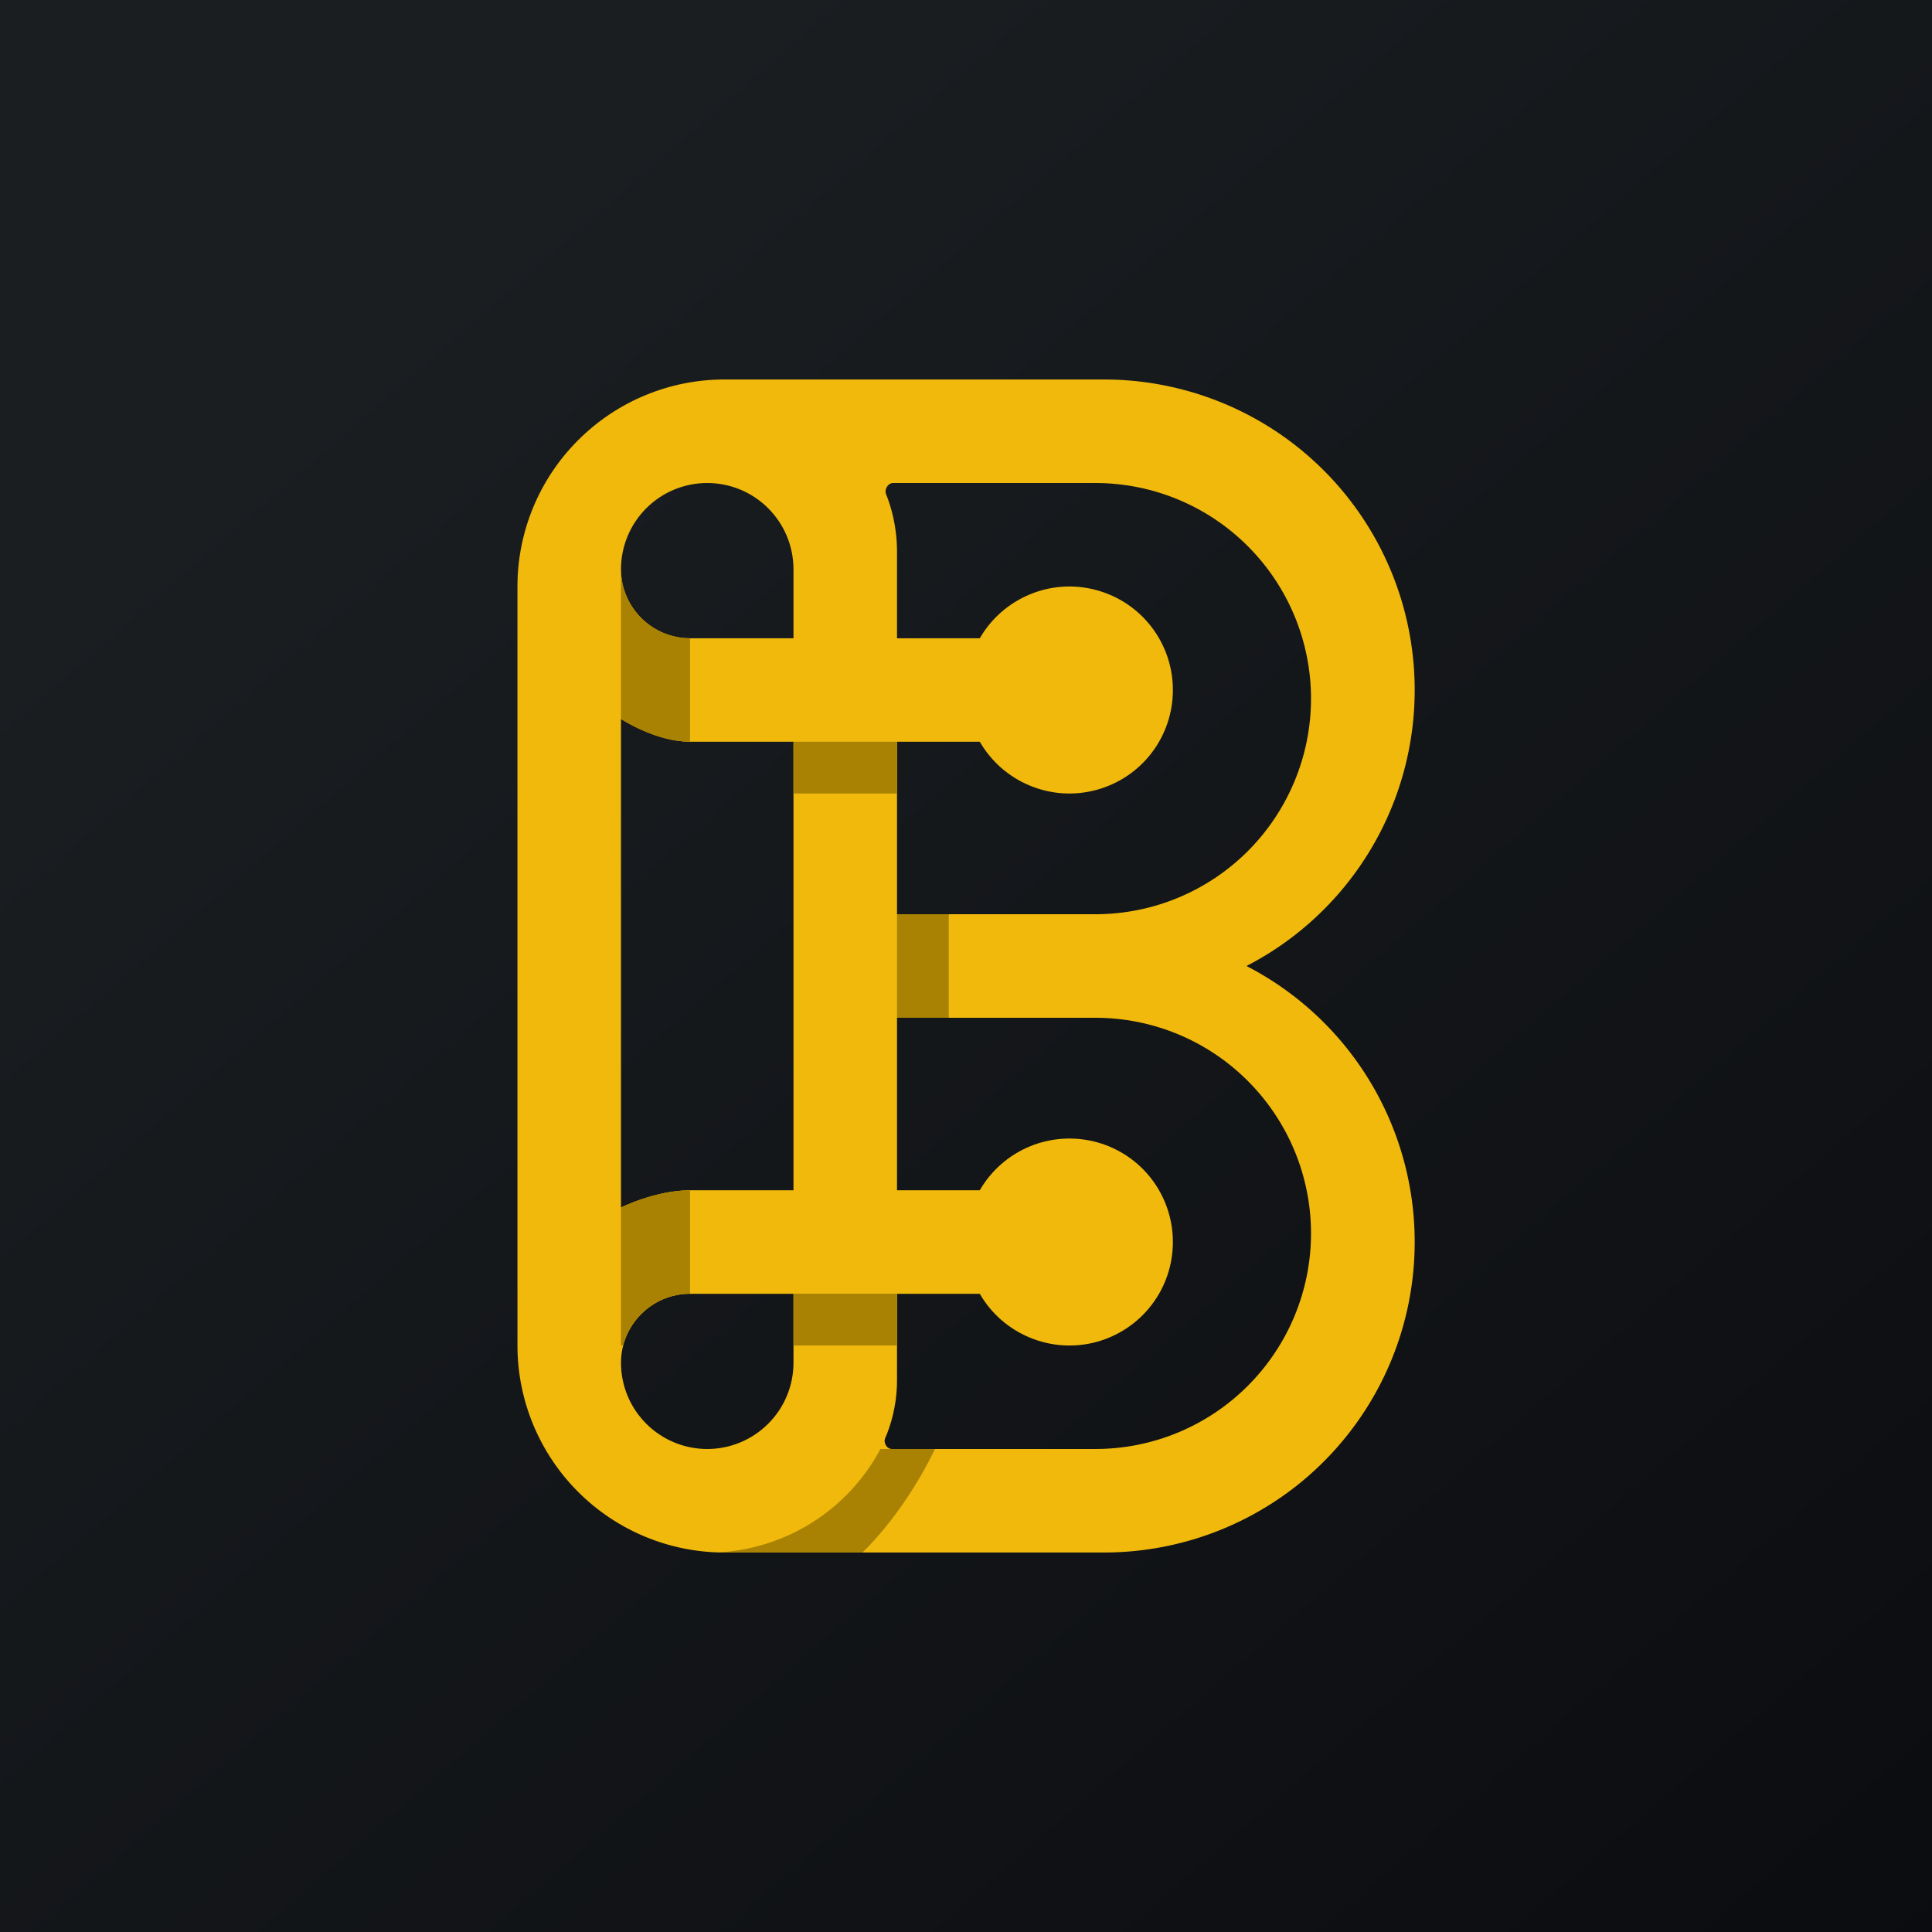 <svg width="24" height="24" viewBox="0 0 24 24" fill="none" xmlns="http://www.w3.org/2000/svg">
<g clip-path="url(#clip0_31_7479)">
<path d="M0 0H24V24H0V0Z" fill="url(#paint0_linear_31_7479)"/>
<path fill-rule="evenodd" clip-rule="evenodd" d="M9 4.714H13.714C14.579 4.714 15.419 5.004 16.1 5.538C16.78 6.073 17.261 6.82 17.465 7.661C17.669 8.502 17.585 9.386 17.226 10.173C16.867 10.96 16.253 11.604 15.484 12C16.253 12.396 16.867 13.04 17.226 13.827C17.585 14.614 17.669 15.499 17.465 16.339C17.261 17.18 16.78 17.927 16.1 18.462C15.419 18.996 14.579 19.286 13.714 19.286H9C8.318 19.286 7.664 19.015 7.182 18.533C6.699 18.05 6.428 17.396 6.428 16.714V7.286C6.428 6.604 6.699 5.95 7.182 5.468C7.664 4.985 8.318 4.714 9 4.714ZM8.786 6C8.501 6 8.229 6.113 8.028 6.314C7.827 6.515 7.714 6.787 7.714 7.072C7.714 7.543 8.1 7.929 8.571 7.929H9.857V7.072C9.857 6.787 9.744 6.515 9.543 6.314C9.342 6.113 9.07 6 8.786 6ZM12.171 7.929C12.313 7.684 12.531 7.492 12.793 7.384C13.054 7.275 13.344 7.256 13.618 7.33C13.891 7.403 14.133 7.564 14.305 7.789C14.477 8.013 14.57 8.288 14.57 8.572C14.57 8.855 14.477 9.13 14.305 9.354C14.133 9.579 13.891 9.74 13.618 9.813C13.344 9.887 13.054 9.868 12.793 9.759C12.531 9.651 12.313 9.459 12.171 9.214H11.143V11.357H13.607C14.317 11.357 14.999 11.075 15.501 10.573C16.003 10.07 16.286 9.389 16.286 8.679C16.286 7.968 16.003 7.287 15.501 6.785C14.999 6.282 14.317 6 13.607 6H11.096C11.027 6 10.98 6.086 11.01 6.146C11.066 6.287 11.143 6.532 11.143 6.857V7.929H12.171ZM9.857 9.214H8.571C8.143 9.214 7.714 8.931 7.714 8.931V15C7.714 15 8.143 14.786 8.571 14.786H9.857V9.214ZM7.714 16.929C7.714 16.457 8.1 16.072 8.571 16.072H9.857V16.929C9.857 17.213 9.744 17.485 9.543 17.686C9.342 17.887 9.07 18 8.786 18C8.501 18 8.229 17.887 8.028 17.686C7.827 17.485 7.714 17.213 7.714 16.929ZM11.143 17.143V16.072H12.171C12.313 16.317 12.531 16.508 12.793 16.616C13.054 16.725 13.344 16.744 13.618 16.671C13.891 16.597 14.133 16.436 14.305 16.211C14.477 15.987 14.57 15.712 14.57 15.429C14.57 15.146 14.477 14.87 14.305 14.646C14.133 14.421 13.891 14.26 13.618 14.187C13.344 14.114 13.054 14.133 12.793 14.241C12.531 14.349 12.313 14.541 12.171 14.786H11.143V12.643H13.607C14.317 12.643 14.999 12.925 15.501 13.428C16.003 13.93 16.286 14.611 16.286 15.322C16.286 16.032 16.003 16.713 15.501 17.215C14.999 17.718 14.317 18 13.607 18H11.083C11.014 18 10.971 17.923 10.997 17.863C11.061 17.717 11.143 17.464 11.143 17.143Z" fill="#F1B90C"/>
<path d="M7.714 7.071V8.931C7.714 8.931 8.143 9.214 8.572 9.214V7.928C8.344 7.928 8.126 7.838 7.965 7.677C7.805 7.517 7.714 7.299 7.714 7.071ZM11.143 9.214H9.857V9.857H11.143V9.214ZM11.786 11.357V12.643H11.143V11.357H11.786ZM9.857 16.714H11.143V16.071H9.857V16.714ZM8.572 14.786V16.071C8.381 16.071 8.196 16.134 8.046 16.25C7.895 16.367 7.788 16.53 7.74 16.714H7.714V15C7.714 15 8.143 14.786 8.572 14.786ZM10.714 19.286H8.893C9.316 19.268 9.727 19.14 10.086 18.915C10.445 18.689 10.738 18.374 10.937 18H11.614C11.426 18.398 11.1 18.908 10.714 19.286Z" fill="#A98203"/>
</g>
<defs>
<linearGradient id="paint0_linear_31_7479" x1="4.466" y1="4.161" x2="29.207" y2="32.58" gradientUnits="userSpaceOnUse">
<stop stop-color="#1A1E21"/>
<stop offset="1" stop-color="#06060A"/>
</linearGradient>
<clipPath id="clip0_31_7479">
<rect width="24" height="24" fill="white"/>
</clipPath>
</defs>
</svg>
